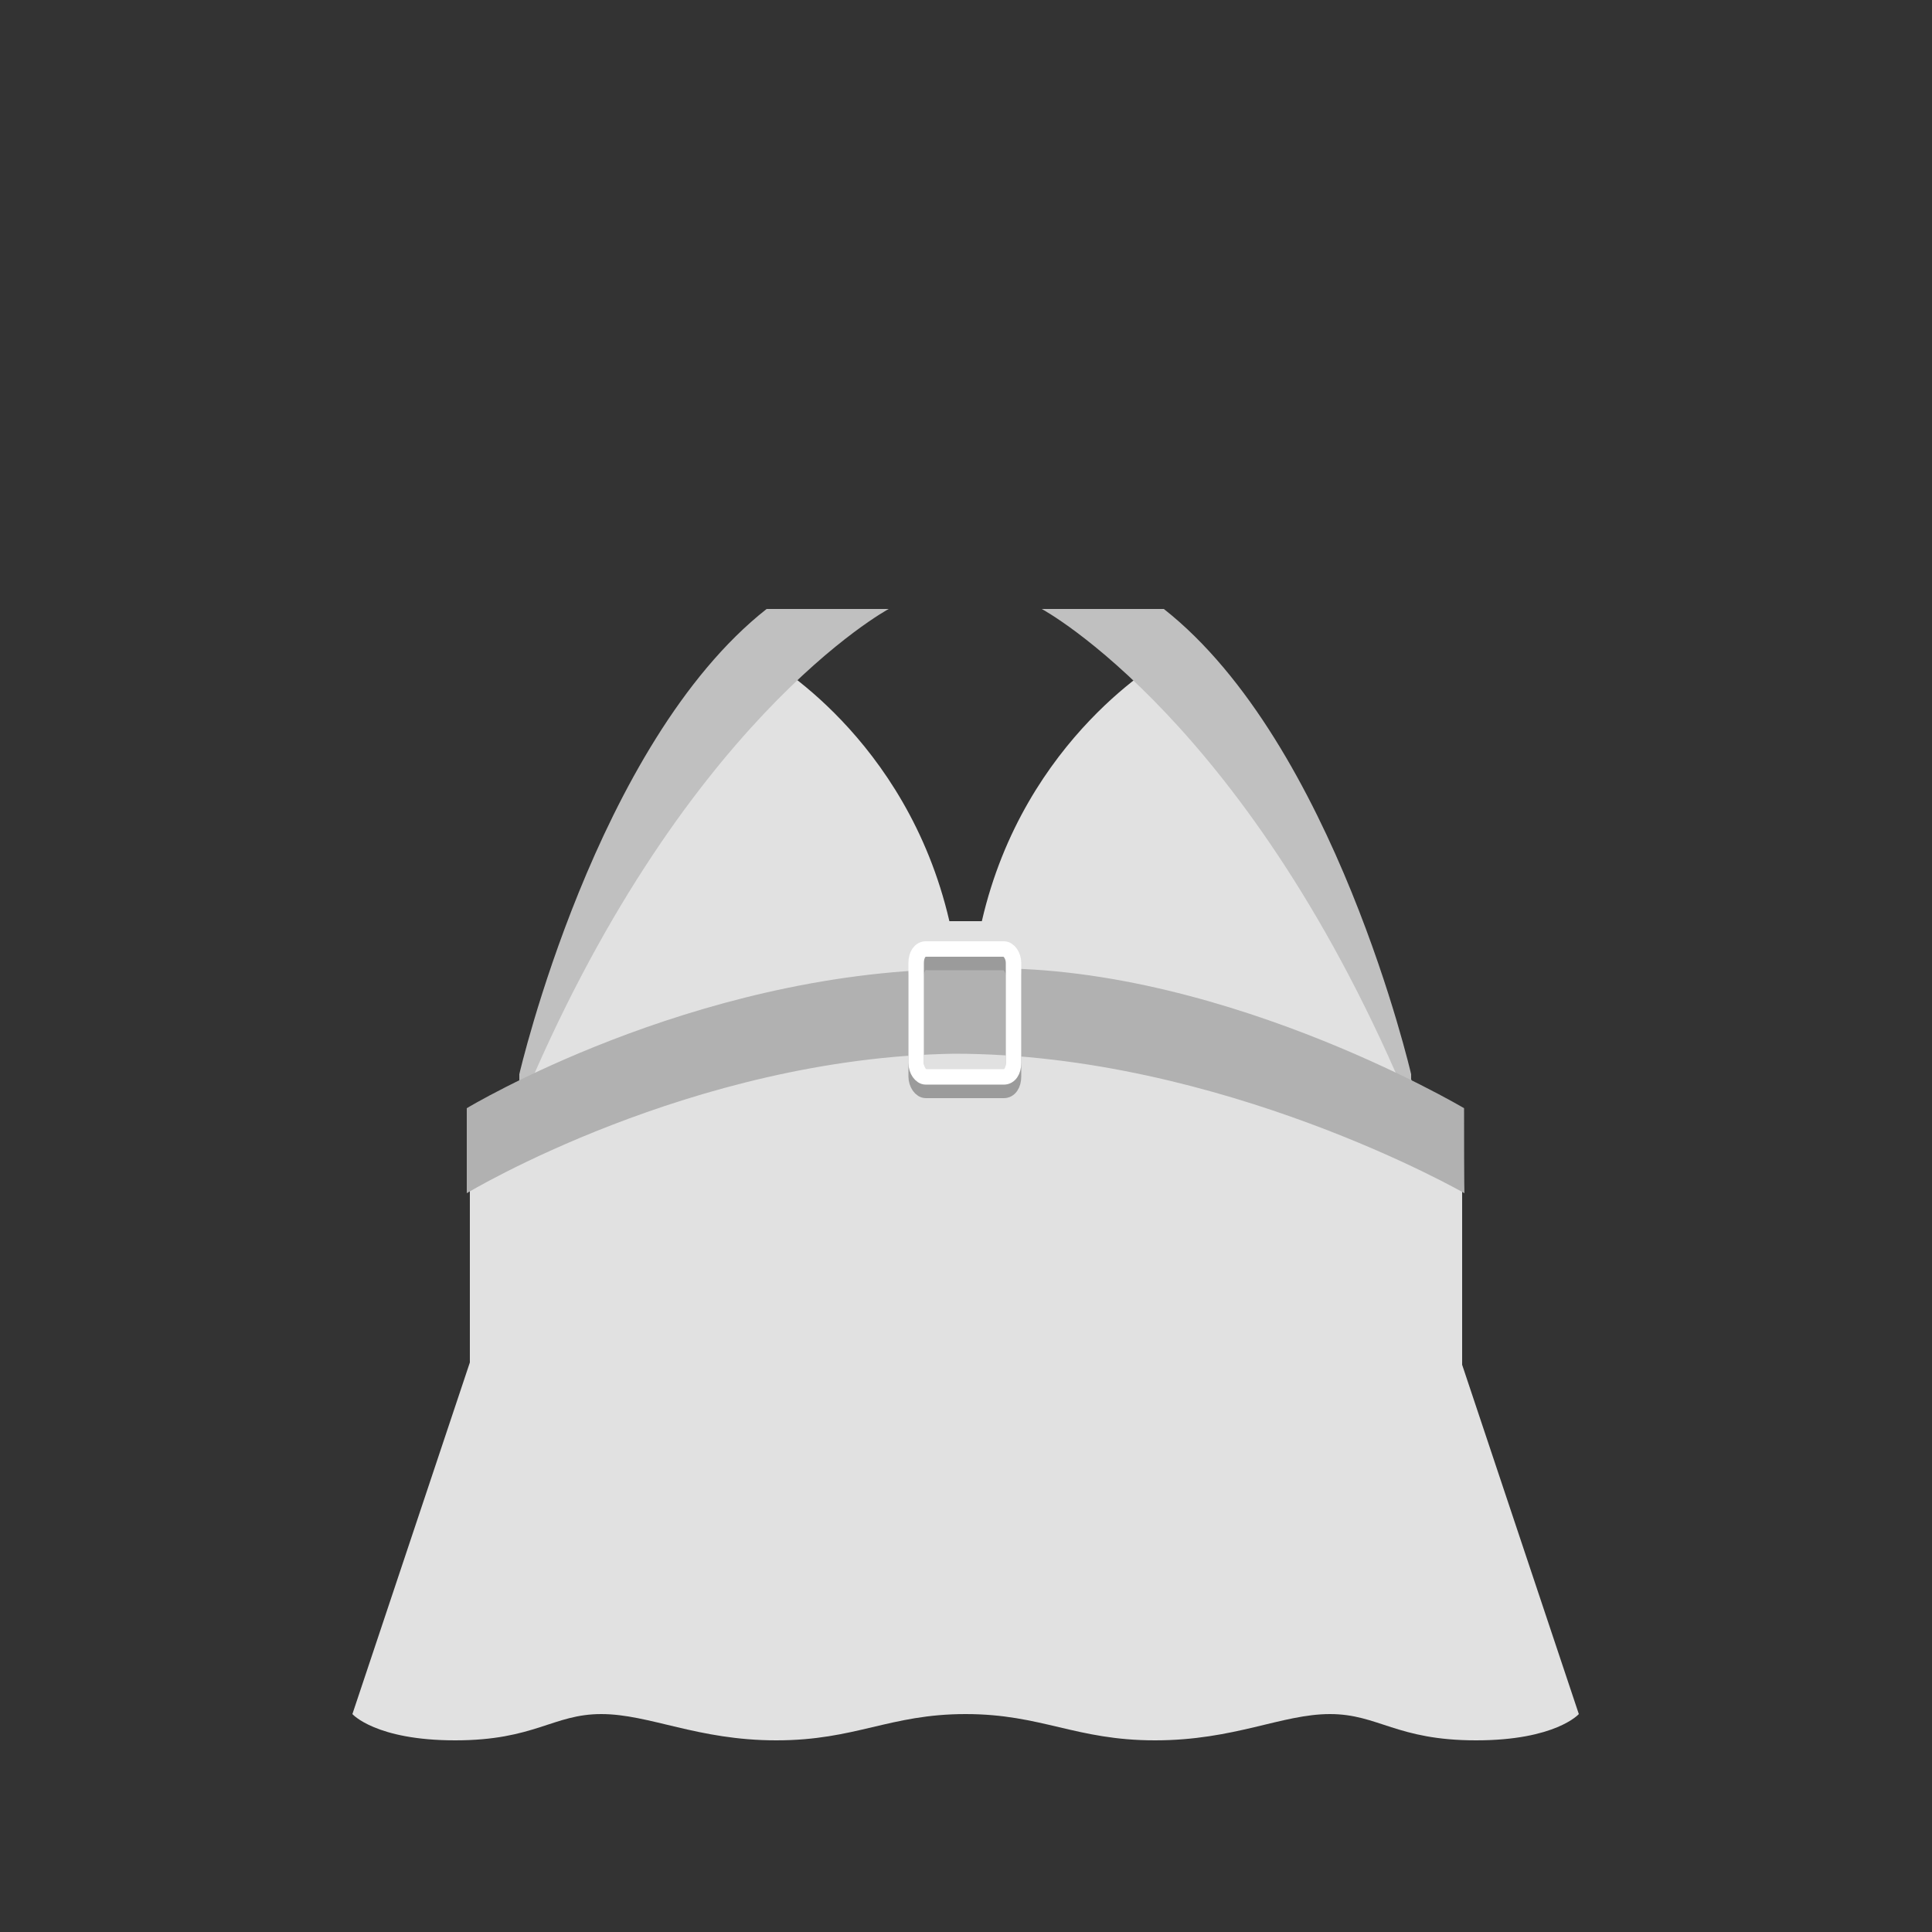 <?xml version="1.0" encoding="utf-8"?>
<!-- Generator: Adobe Illustrator 18.0.0, SVG Export Plug-In . SVG Version: 6.00 Build 0)  -->
<!DOCTYPE svg PUBLIC "-//W3C//DTD SVG 1.1 Basic//EN" "http://www.w3.org/Graphics/SVG/1.1/DTD/svg11-basic.dtd">
<svg version="1.1" baseProfile="basic" id="content"
	 xmlns="http://www.w3.org/2000/svg" xmlns:xlink="http://www.w3.org/1999/xlink" x="0px" y="0px" viewBox="0 0 500 500"
	 xml:space="preserve">
<rect x="0" y="0" width="500" height="500" fill="#333333" stroke="none"/>
<g id="bounds" display="none">
	<rect y="54.2" display="inline" fill="none" stroke="#EAEAEA" stroke-miterlimit="10" width="499.5" height="499.5"/>
</g>
<rect id="position" x="0.5" y="0.5" display="none" fill="none" stroke="#000000" width="499" height="499"/>
<g id="chooser">
	<g id="Layer_1_1_">
		<path fill="#E1E1E1" d="M365.3,286.8v-7.2c0,0-29.2-85.3-63.7-109.2c0,0-36.5,20.2-47.5,68c-4.2,0-4.2,0-4.2,0s0,0-4.2,0
			c-11.1-47.9-47.5-68-47.5-68c-34.5,23.7-63.7,109.2-63.7,109.2v7.2h-12.9v154h12.9h115.5h115.5h12.9v-154H365.3z"/>
		<path fill="#C0C0C0" d="M230,157.6c0,0-54.1,29-95.6,129.4c0-13.3,0-9,0-9s19.8-85.6,64-120.4C223.2,157.6,230,157.6,230,157.6z"
			/>
		<path fill="#C0C0C0" d="M269.6,157.6c0,0,54.1,29,95.6,129.4c0-13.3,0-9,0-9s-19.8-85.6-64-120.4
			C276.4,157.6,269.6,157.6,269.6,157.6z"/>
		<path fill="#B1B1B1" d="M378.9,286.8c0,0-66.2-39.3-129.1-36l9.6-0.4c-1,0-11.6,0.4-12.5,0.4c0,0,0,0-0.1,0l0,0
			c-68.1,1-126,36-126,36c0,21.9,0,22,0,22s58-35,126.1-36.1c69.3,0,132.1,36.1,132.1,36.1S378.9,308.8,378.9,286.8z"/>
		<path fill="none" stroke="#9B9B9B" stroke-width="3.997" stroke-miterlimit="10" d="M262.3,278.6c0,2.1-1,3.6-2.5,3.6h-20.2
			c-1.3,0-2.5-1.7-2.5-3.6v-25.9c0-2.1,1-3.6,2.5-3.6h20.2c1.3,0,2.5,1.7,2.5,3.6V278.6z"/>
		<path fill="none" stroke="#FFFFFF" stroke-width="3.997" stroke-miterlimit="10" d="M262.3,275.1c0,2.1-1,3.6-2.5,3.6h-20.2
			c-1.3,0-2.5-1.7-2.5-3.6v-25.9c0-2.1,1-3.6,2.5-3.6h20.2c1.3,0,2.5,1.7,2.5,3.6V275.1z"/>
		<path fill="#E1E1E1" d="M378,352c0,0,0.1,1.8-3,37.4c-3.1,35.8-18.6,36.9-18.6,36.9H143.1c0,0-15.5-1-18.6-36.9
			c-3-35.6-2.7-37.4-2.7-37.4l-30.6,91.6c0,0,6,6.8,26.6,6.8s25.3-6.8,37.8-6.8c12.5,0,24.9,6.8,45.3,6.8c20.6,0,29.3-6.8,49-6.8
			s28.5,6.8,49,6.8c20.6,0,32.8-6.8,45.3-6.8c12.5,0,17.2,6.8,37.8,6.8c20.6,0,26.6-6.8,26.6-6.8L378,352z"/>
	</g>
</g>
</svg>
